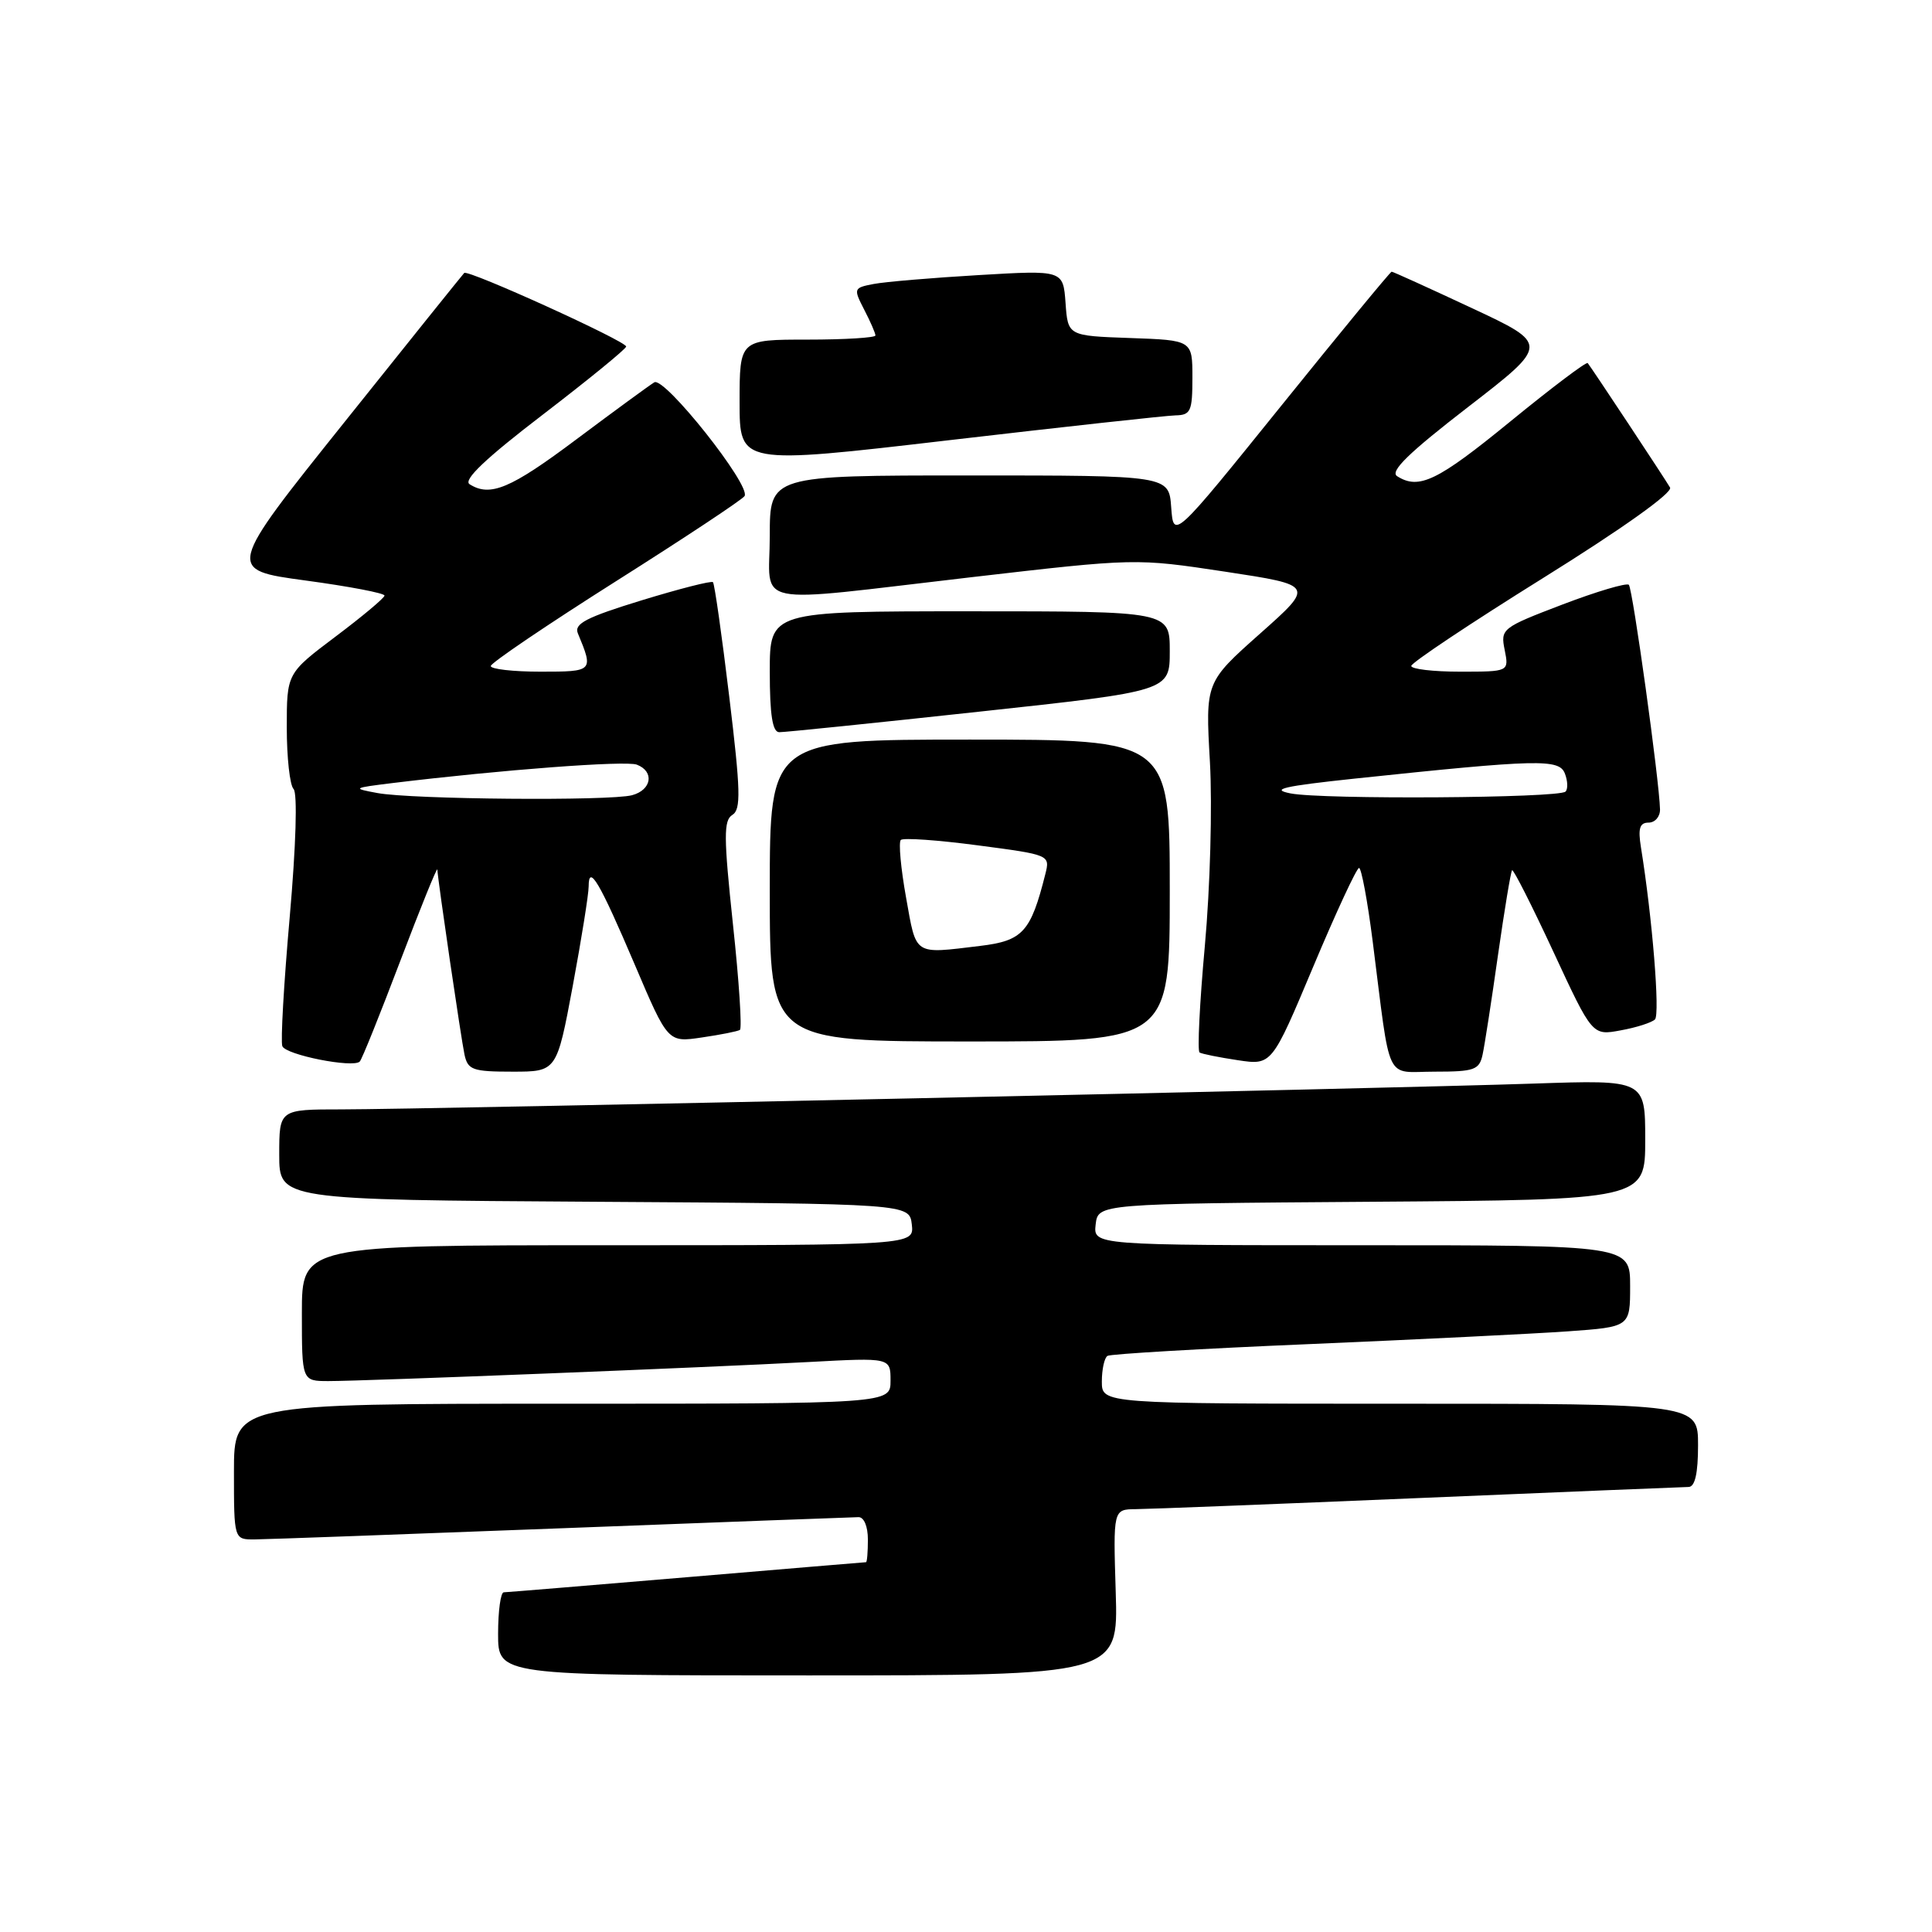<?xml version="1.0" encoding="UTF-8" standalone="no"?>
<!DOCTYPE svg PUBLIC "-//W3C//DTD SVG 1.1//EN" "http://www.w3.org/Graphics/SVG/1.1/DTD/svg11.dtd" >
<svg xmlns="http://www.w3.org/2000/svg" xmlns:xlink="http://www.w3.org/1999/xlink" version="1.1" viewBox="0 0 256 256">
 <g >
 <path fill="currentColor"
d=" M 147.84 211.00 C 147.50 200.00 147.50 200.00 150.50 199.97 C 152.15 199.96 169.03 199.30 188.00 198.50 C 206.97 197.70 223.06 197.04 223.75 197.03 C 224.60 197.01 225.00 195.22 225.00 191.50 C 225.00 186.00 225.00 186.00 185.50 186.00 C 146.00 186.00 146.00 186.00 146.00 183.06 C 146.00 181.44 146.34 179.91 146.75 179.66 C 147.16 179.41 159.20 178.70 173.50 178.10 C 187.80 177.49 203.21 176.73 207.75 176.41 C 216.00 175.82 216.00 175.82 216.00 170.41 C 216.00 165.00 216.00 165.00 180.43 165.00 C 144.87 165.00 144.87 165.00 145.18 162.25 C 145.50 159.50 145.50 159.50 181.75 159.24 C 218.00 158.98 218.00 158.98 218.00 151.03 C 218.00 143.08 218.00 143.08 203.25 143.58 C 184.26 144.23 56.08 147.00 45.25 147.00 C 37.00 147.00 37.00 147.00 37.00 152.99 C 37.00 158.98 37.00 158.98 78.75 159.24 C 120.50 159.50 120.50 159.50 120.82 162.25 C 121.13 165.00 121.13 165.00 80.57 165.00 C 40.00 165.00 40.00 165.00 40.00 174.00 C 40.00 183.00 40.00 183.00 43.54 183.00 C 48.35 183.00 93.94 181.19 107.25 180.47 C 118.00 179.89 118.00 179.89 118.00 182.95 C 118.00 186.00 118.00 186.00 74.50 186.00 C 31.00 186.00 31.00 186.00 31.00 195.00 C 31.00 204.00 31.00 204.00 33.75 203.98 C 35.26 203.97 53.60 203.30 74.50 202.50 C 95.40 201.70 113.06 201.04 113.75 201.03 C 114.48 201.01 115.00 202.25 115.00 204.00 C 115.00 205.65 114.89 207.00 114.75 207.00 C 114.61 207.00 103.93 207.90 91.00 208.99 C 78.07 210.08 67.16 210.98 66.75 210.99 C 66.34 210.99 66.00 213.47 66.00 216.50 C 66.00 222.00 66.00 222.00 107.09 222.00 C 148.18 222.00 148.18 222.00 147.84 211.00 Z  M 75.89 130.66 C 77.05 124.42 78.00 118.48 78.00 117.46 C 78.00 114.41 79.44 116.86 84.11 127.82 C 88.50 138.14 88.50 138.14 93.00 137.47 C 95.47 137.11 97.74 136.66 98.04 136.47 C 98.34 136.29 97.93 129.99 97.12 122.48 C 95.89 110.91 95.87 108.70 97.04 107.98 C 98.20 107.26 98.14 104.81 96.63 92.32 C 95.65 84.18 94.68 77.35 94.47 77.14 C 94.27 76.93 90.01 78.02 85.01 79.55 C 77.68 81.80 76.04 82.65 76.57 83.92 C 78.66 88.96 78.63 89.00 71.62 89.00 C 67.98 89.00 65.01 88.66 65.03 88.25 C 65.04 87.84 72.50 82.79 81.60 77.03 C 90.71 71.27 98.38 66.19 98.66 65.73 C 99.53 64.33 88.04 49.86 86.70 50.66 C 86.04 51.06 81.41 54.45 76.41 58.19 C 67.65 64.76 64.95 65.89 62.22 64.16 C 61.34 63.60 64.35 60.74 71.94 54.93 C 77.99 50.29 82.95 46.24 82.97 45.92 C 83.01 45.22 61.99 35.67 61.51 36.17 C 61.33 36.35 54.16 45.27 45.59 56.00 C 29.99 75.50 29.99 75.50 40.49 76.92 C 46.27 77.70 50.98 78.60 50.95 78.92 C 50.93 79.24 48.00 81.69 44.45 84.36 C 38.00 89.22 38.00 89.22 38.00 96.41 C 38.00 100.36 38.40 104.03 38.90 104.55 C 39.43 105.11 39.22 112.03 38.39 121.50 C 37.61 130.30 37.17 138.01 37.41 138.62 C 37.85 139.78 46.79 141.55 47.67 140.66 C 47.95 140.39 50.36 134.39 53.04 127.33 C 55.72 120.28 57.93 114.82 57.95 115.22 C 58.06 116.95 61.11 137.72 61.55 139.75 C 61.99 141.77 62.63 142.00 67.91 142.00 C 73.77 142.00 73.77 142.00 75.89 130.66 Z  M 196.45 139.75 C 196.72 138.51 197.64 132.58 198.49 126.56 C 199.35 120.54 200.19 115.48 200.36 115.31 C 200.53 115.14 202.99 120.00 205.83 126.11 C 210.99 137.23 210.99 137.23 214.74 136.53 C 216.81 136.16 218.86 135.50 219.29 135.08 C 219.98 134.41 218.94 121.58 217.43 112.25 C 217.03 109.76 217.27 109.00 218.45 109.00 C 219.30 109.00 219.98 108.21 219.96 107.25 C 219.88 103.48 216.34 78.00 215.83 77.49 C 215.53 77.20 211.58 78.37 207.04 80.10 C 199.00 83.17 198.81 83.32 199.38 86.13 C 199.95 89.00 199.95 89.00 193.47 89.00 C 189.91 89.00 187.00 88.66 187.00 88.24 C 187.00 87.82 194.86 82.58 204.47 76.59 C 215.00 70.03 221.68 65.27 221.29 64.60 C 220.55 63.34 210.87 48.70 210.38 48.11 C 210.20 47.90 205.58 51.39 200.11 55.86 C 190.47 63.74 188.02 64.93 185.13 63.10 C 184.13 62.47 186.63 60.03 194.53 53.93 C 205.29 45.62 205.29 45.62 195.00 40.81 C 189.35 38.17 184.58 36.00 184.40 36.00 C 184.23 36.00 177.66 43.98 169.80 53.73 C 155.50 71.46 155.50 71.46 155.19 67.23 C 154.89 63.00 154.89 63.00 128.44 63.00 C 102.00 63.00 102.00 63.00 102.00 71.00 C 102.00 80.58 98.87 79.94 128.74 76.48 C 150.50 73.96 150.50 73.96 162.34 75.75 C 174.18 77.55 174.18 77.55 166.95 83.97 C 159.72 90.40 159.72 90.40 160.32 100.95 C 160.65 106.82 160.35 117.62 159.65 125.31 C 158.96 132.91 158.64 139.28 158.95 139.46 C 159.25 139.65 161.53 140.11 164.01 140.48 C 168.52 141.16 168.52 141.16 174.01 128.09 C 177.03 120.90 179.76 115.02 180.08 115.01 C 180.39 115.00 181.21 119.39 181.89 124.75 C 184.33 143.92 183.41 142.00 190.11 142.00 C 195.37 142.00 196.01 141.77 196.45 139.75 Z  M 155.00 118.00 C 155.00 98.00 155.00 98.00 128.50 98.00 C 102.00 98.00 102.00 98.00 102.00 118.00 C 102.00 138.00 102.00 138.00 128.50 138.00 C 155.00 138.00 155.00 138.00 155.00 118.00 Z  M 129.75 94.30 C 155.00 91.57 155.00 91.57 155.00 86.28 C 155.00 81.00 155.00 81.00 128.50 81.00 C 102.00 81.00 102.00 81.00 102.00 89.00 C 102.00 94.72 102.36 97.01 103.25 97.02 C 103.94 97.03 115.86 95.81 129.75 94.30 Z  M 155.75 55.04 C 157.78 55.00 158.00 54.50 158.00 50.04 C 158.00 45.08 158.00 45.08 149.75 44.79 C 141.50 44.50 141.50 44.50 141.19 40.14 C 140.87 35.79 140.87 35.79 129.69 36.45 C 123.53 36.81 117.27 37.34 115.76 37.63 C 113.10 38.14 113.07 38.23 114.51 41.03 C 115.33 42.61 116.00 44.15 116.00 44.45 C 116.00 44.75 111.95 45.00 107.00 45.00 C 98.00 45.00 98.00 45.00 98.00 53.29 C 98.00 61.57 98.00 61.57 125.75 58.33 C 141.01 56.55 154.51 55.07 155.75 55.04 Z  M 50.00 105.08 C 46.64 104.46 46.72 104.41 52.00 103.76 C 66.46 102.00 82.92 100.76 84.38 101.32 C 86.74 102.22 86.36 104.67 83.75 105.37 C 80.83 106.15 54.54 105.93 50.00 105.08 Z  M 171.00 105.13 C 168.25 104.59 170.07 104.17 179.50 103.17 C 203.88 100.60 206.61 100.53 207.36 102.51 C 207.74 103.49 207.77 104.56 207.44 104.89 C 206.58 105.76 175.21 105.96 171.00 105.13 Z  M 120.06 118.94 C 119.36 115.05 119.05 111.62 119.36 111.30 C 119.68 110.99 124.26 111.31 129.54 112.01 C 139.12 113.27 139.15 113.28 138.51 115.83 C 136.58 123.50 135.53 124.66 129.86 125.34 C 120.98 126.41 121.45 126.71 120.06 118.94 Z "/>
</g>
</svg>